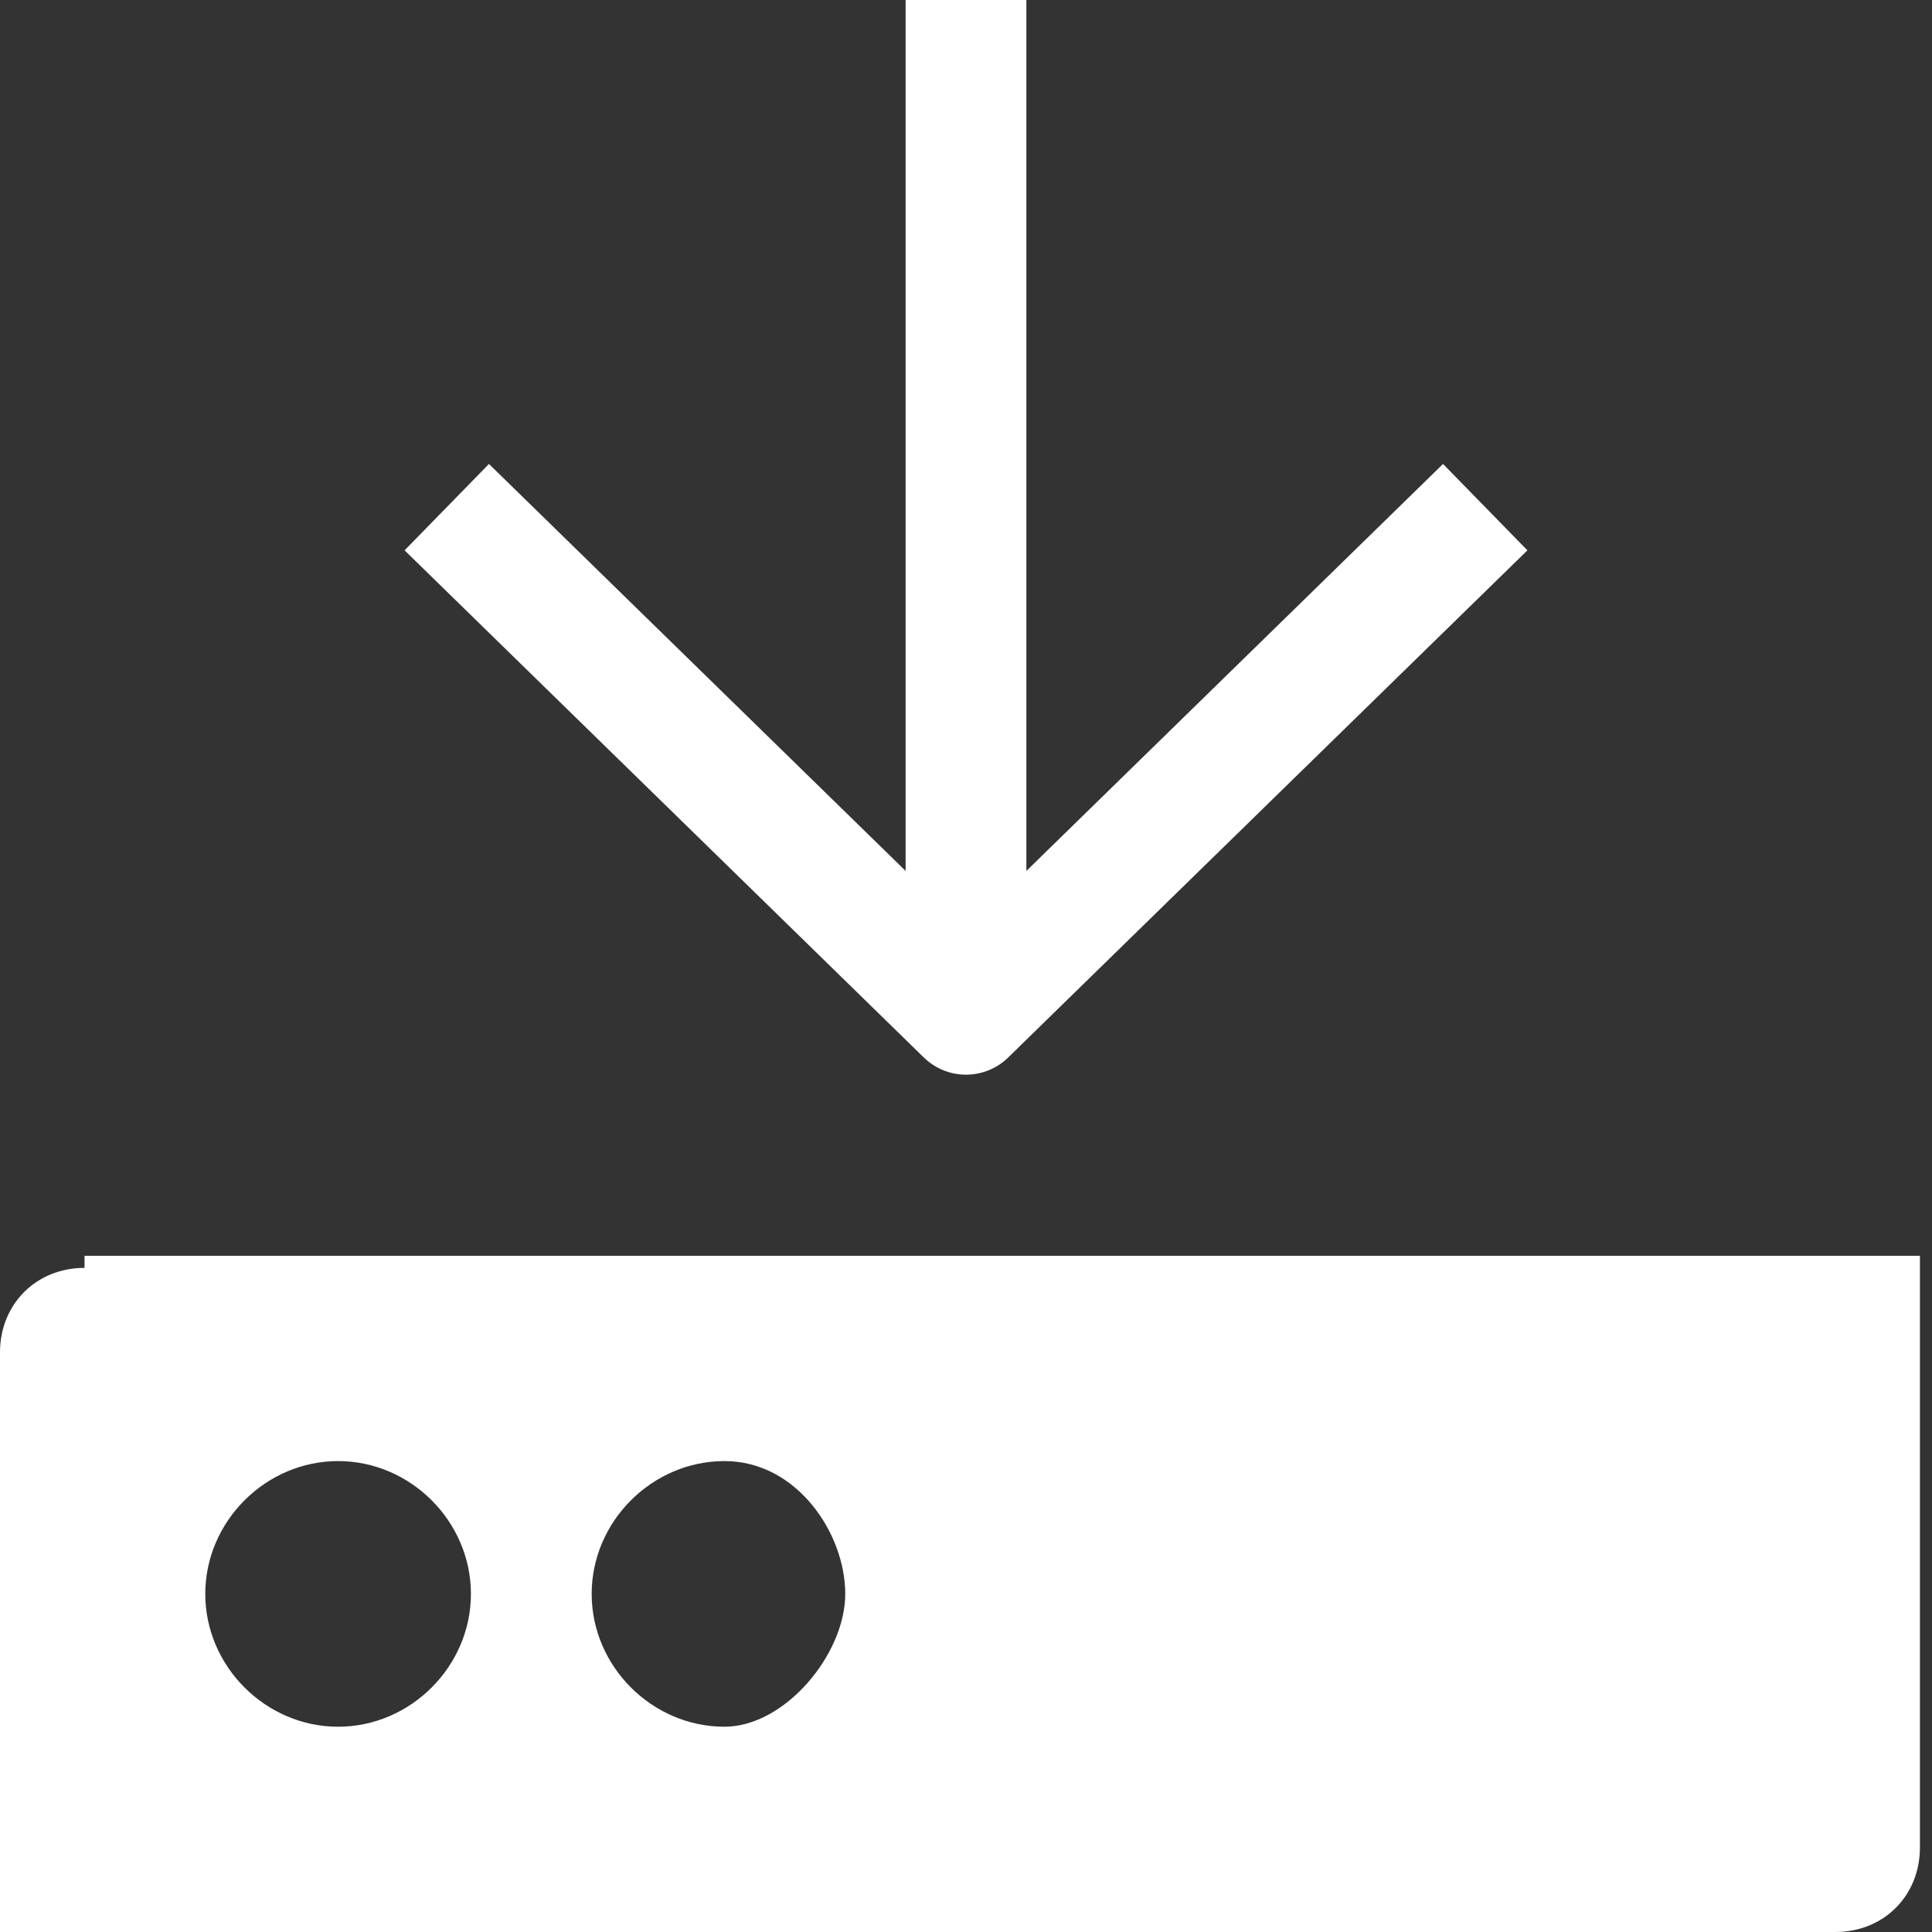 <?xml version="1.0" encoding="utf-8"?>
<!-- Generator: Adobe Illustrator 26.0.0, SVG Export Plug-In . SVG Version: 6.00 Build 0)  -->
<svg version="1.1" id="artwork" xmlns="http://www.w3.org/2000/svg" xmlns:xlink="http://www.w3.org/1999/xlink" x="0px" y="0px"
	 viewBox="0 0 16 16" style="enable-background:new 0 0 16 16;" xml:space="preserve">
<rect x="0" y="0" width="16" height="16" fill="#333333" stroke="none"/>
<g>
	<path style="fill:#FFFFFF;" d="M0.7,10.5c-0.4,0-0.7,0.3-0.7,0.7V16h15.2c0.4,0,0.7-0.3,0.7-0.7v-4.9H0.7z M2.8,14.3
		c-0.6,0-1.1-0.5-1.1-1.1s0.5-1.1,1.1-1.1s1.1,0.5,1.1,1.1S3.4,14.3,2.8,14.3z M6,14.3c-0.6,0-1.1-0.5-1.1-1.1s0.5-1.1,1.1-1.1
		S7,12.7,7,13.2S6.5,14.3,6,14.3z"/>
	<line style="fill:none;stroke:#FFFFFF;stroke-linejoin:round;stroke-miterlimit:10;" x1="8" y1="0" x2="8" y2="8.4"/>
	<polyline style="fill:none;stroke:#FFFFFF;stroke-linejoin:round;stroke-miterlimit:10;" points="12.3,4.2 8,8.4 3.7,4.2 	"/>
</g>
</svg>
